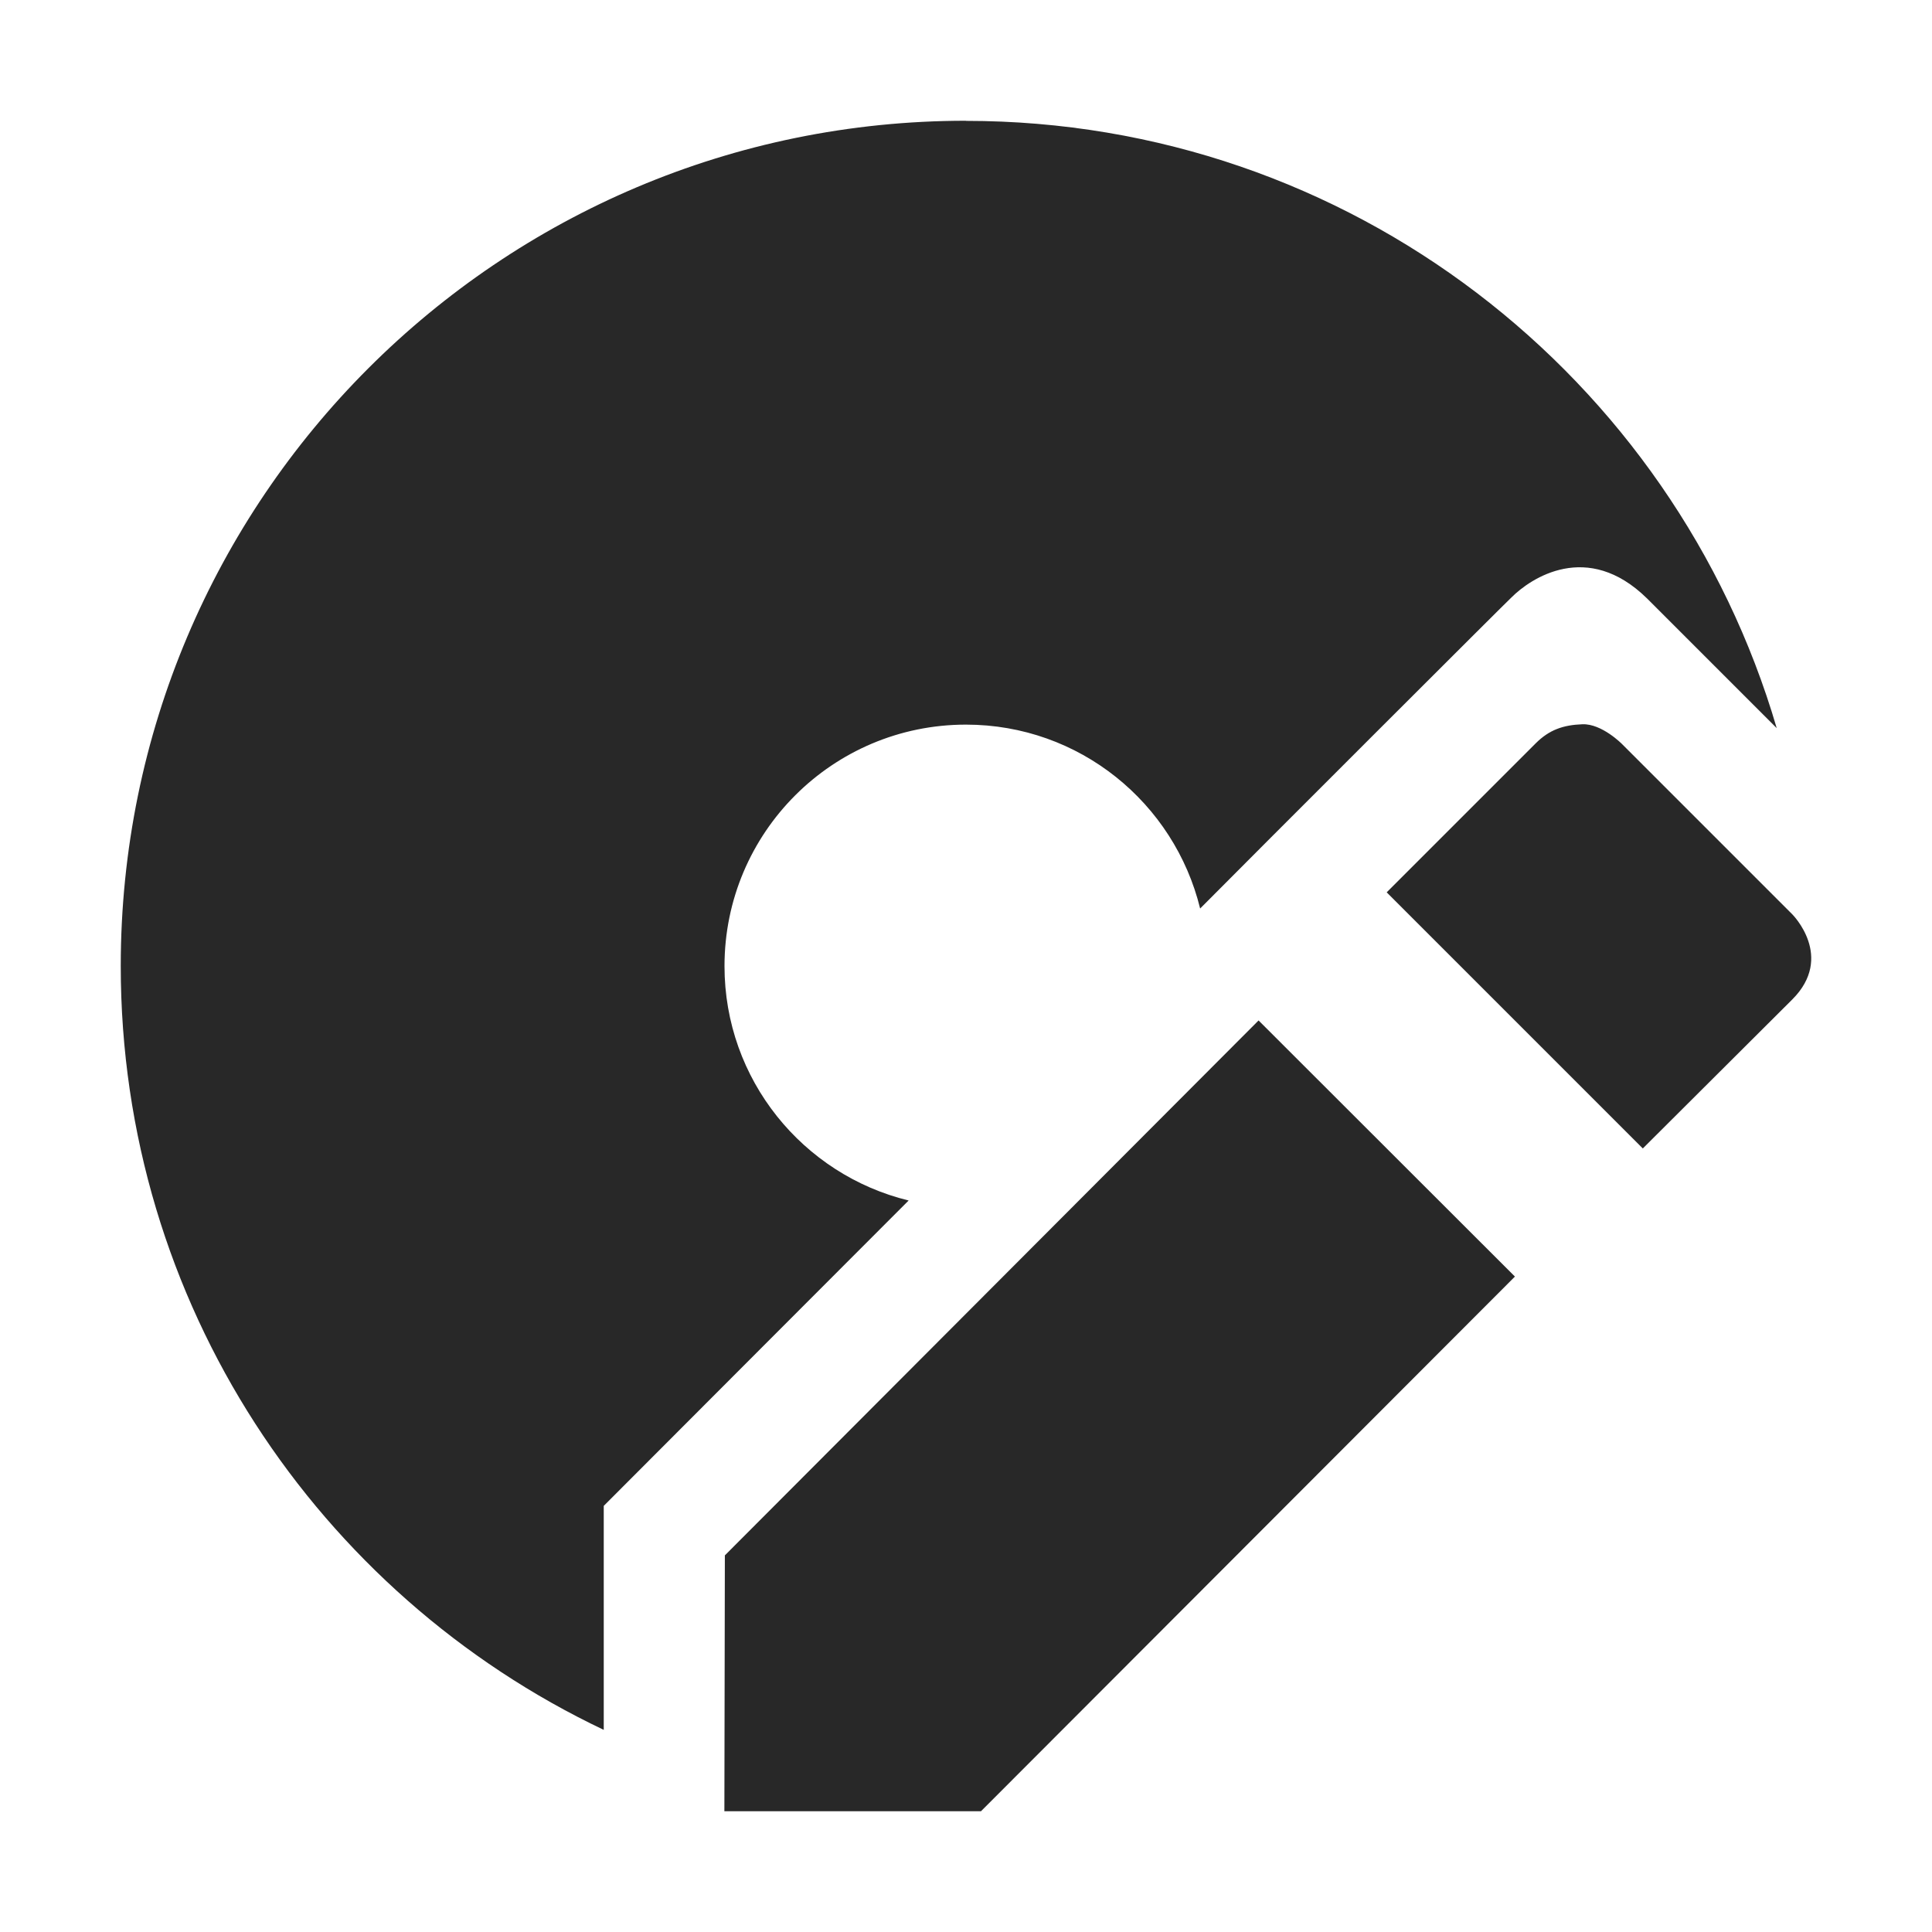 <svg width="16" height="16" version="1.1" xmlns="http://www.w3.org/2000/svg">
  <defs>
    <style id="current-color-scheme" type="text/css">.ColorScheme-Text { color:#282828; } .ColorScheme-Highlight { color:#458588; }</style>
  </defs>
  <path class="ColorScheme-Text" d="m8 1c-3.866 0-7 3.134-7 7 0 2.792 1.635 5.203 4 6.326v-1.855c0.005-0.006 2.525-2.529 2.525-2.529-0.875-0.213-1.525-1.001-1.525-1.941 0-1.105 0.895-2 2-2 0.94 0 1.725 0.649 1.939 1.523 0.445-0.449 2.576-2.578 2.58-2.578 0.155-0.155 0.626-0.476 1.121 0.01l1.074 1.074c-0.851-2.906-3.534-5.029-6.715-5.029zm5.105 4.998c-0.161 0.006-0.276 0.047-0.387 0.158l-1.234 1.234 2.121 2.121 1.238-1.234c0.353-0.353-3e-6 -0.705 0-0.705l-1.41-1.41s-0.167-0.17-0.328-0.164zm-2.682 2.453-4.42 4.43-0.004 2.119h2.125l4.422-4.428-2.123-2.121z" fill="currentColor"/>
</svg>
